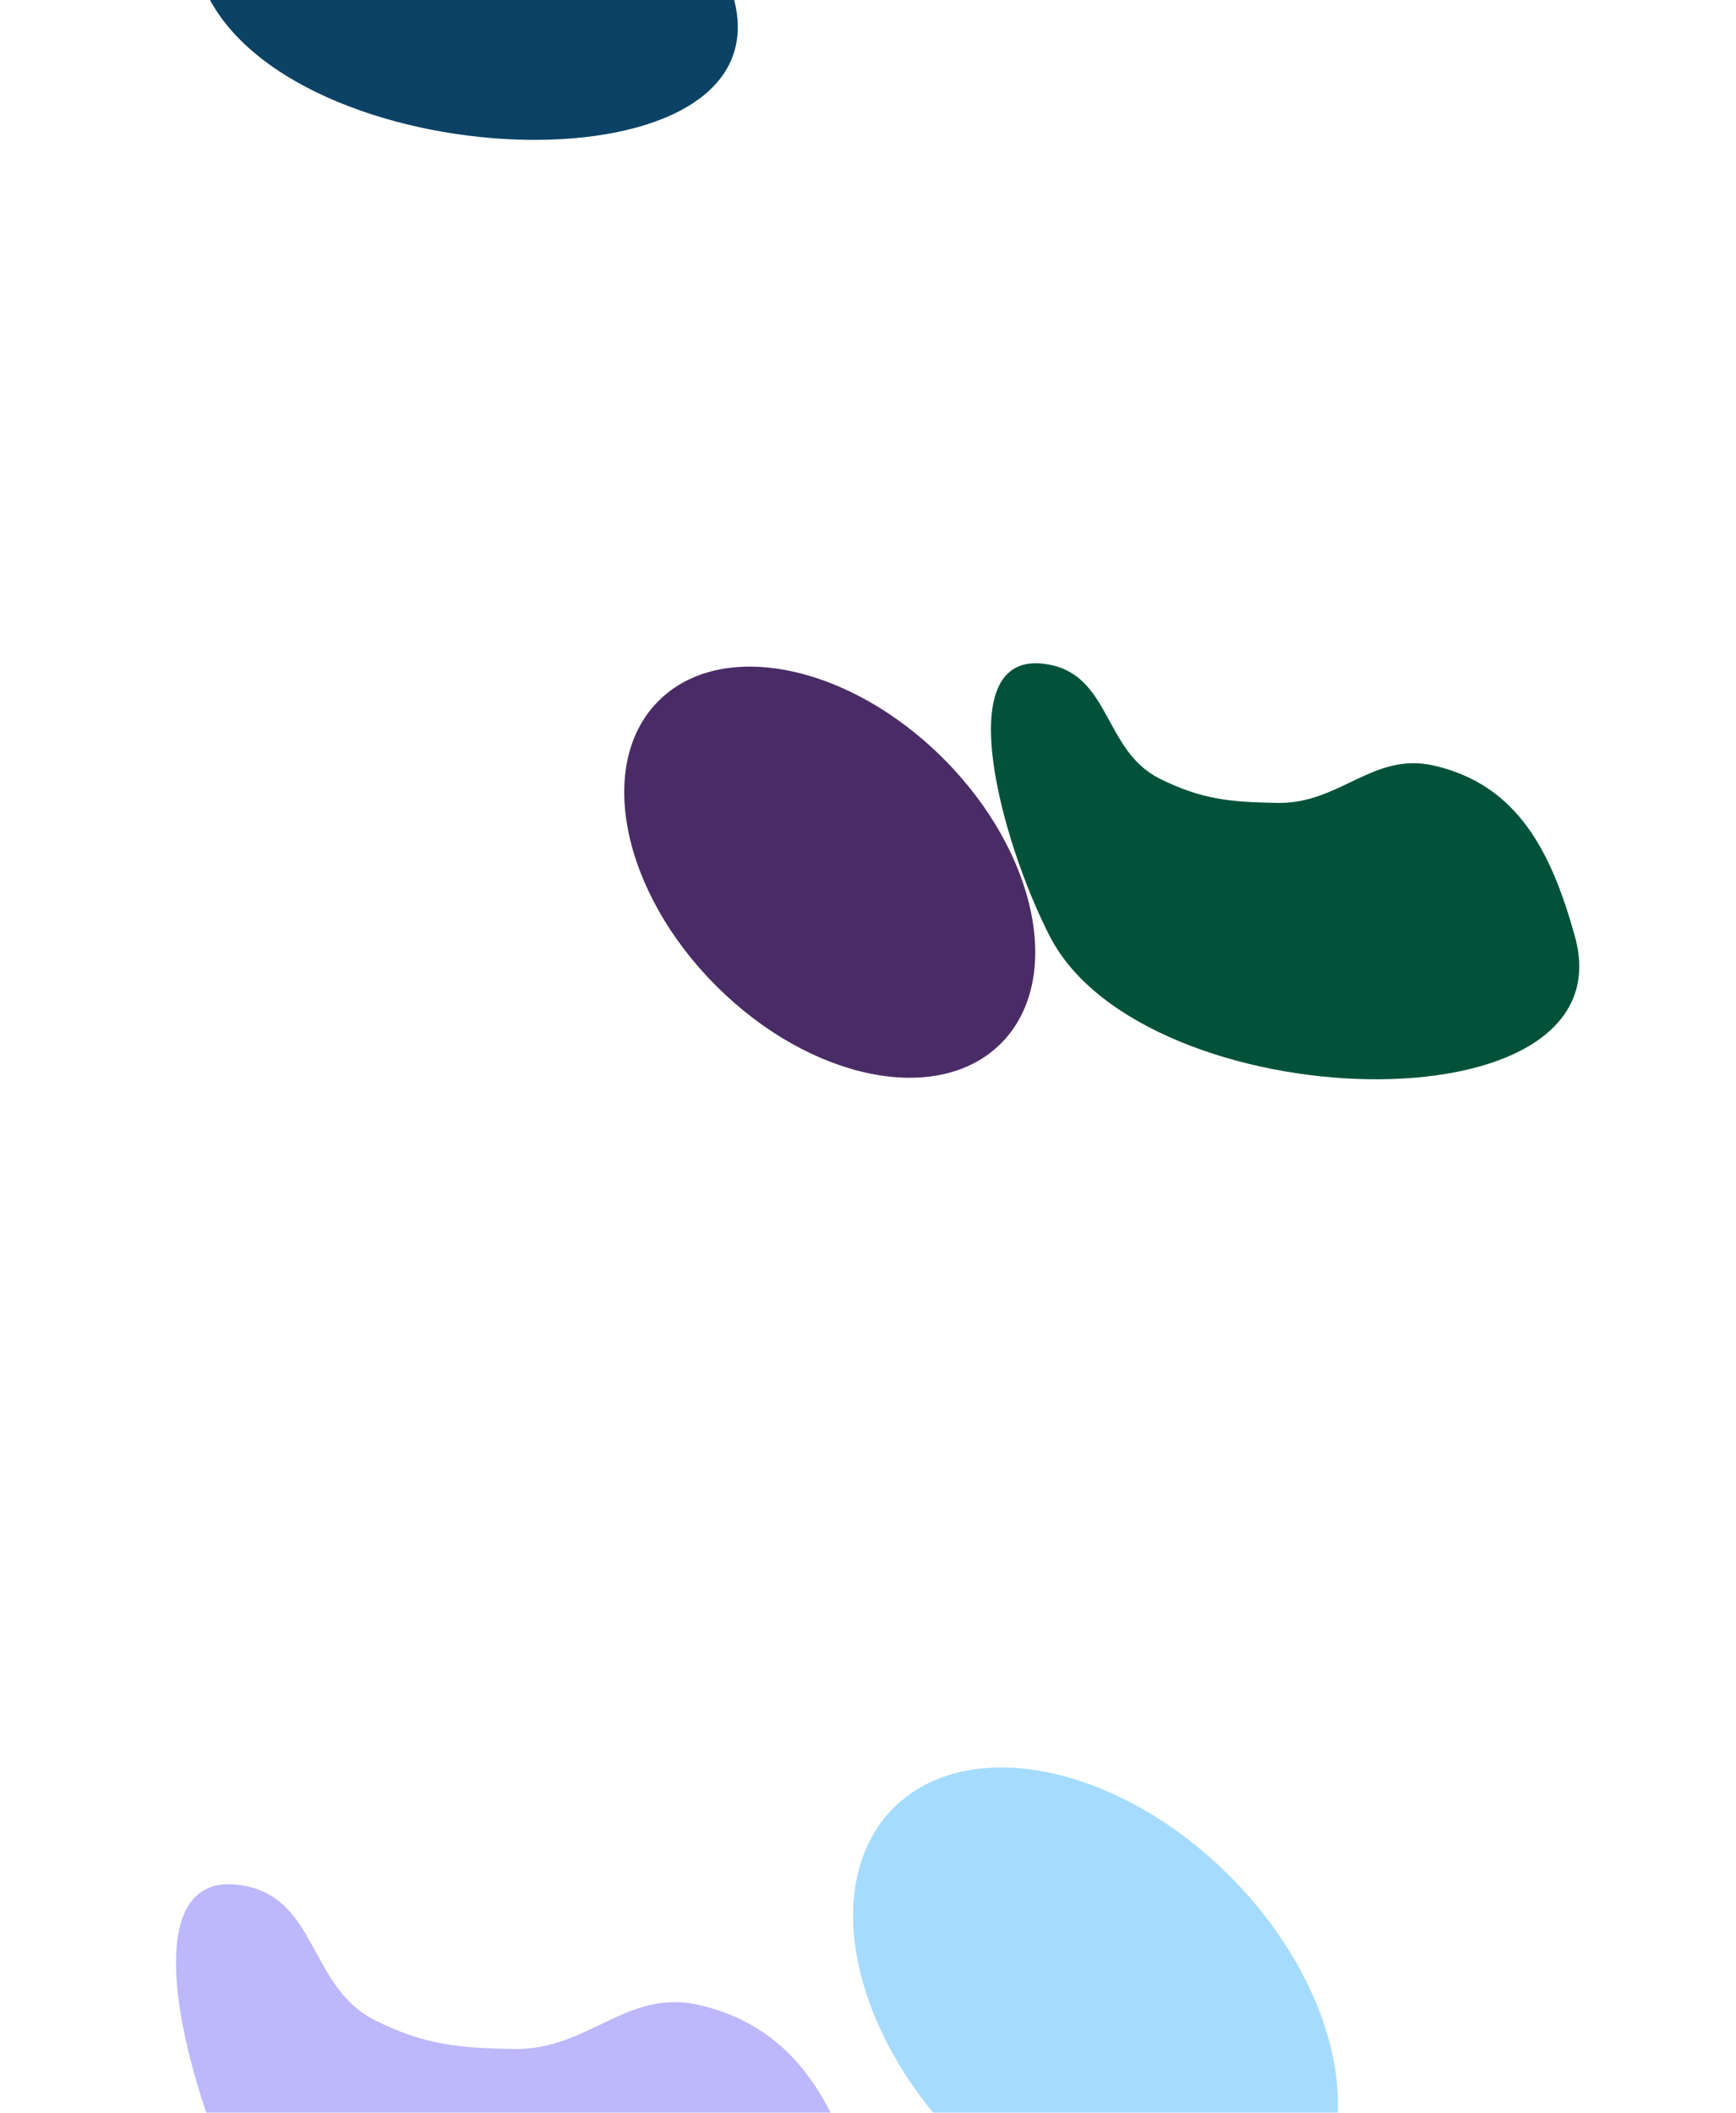 <svg width="1440" height="1752" viewBox="0 0 1440 1752" fill="none" xmlns="http://www.w3.org/2000/svg">
<g clip-path="url(#clip0_564_1552)">
<g filter="url(#filter0_f_564_1552)">
<path d="M961.838 645.626C916.071 622.817 921.15 561.379 871.024 551.277C784.695 533.88 830.526 698.618 871.024 776.837C949.223 927.874 1351.79 940.769 1306.45 776.837C1287.3 707.609 1259.53 650.916 1189.53 634.875C1138.72 623.23 1111.8 666.687 1059.67 665.813C1020.67 665.158 996.755 663.028 961.838 645.626Z" fill="#02523A"/>
</g>
<g opacity="0.4" filter="url(#filter1_f_564_1552)">
<path d="M311.055 1675.29C257.034 1648.38 263.03 1575.91 203.864 1563.99C101.968 1543.46 156.063 1737.81 203.864 1830.08C296.165 2008.26 771.327 2023.48 717.81 1830.08C695.21 1748.41 662.428 1681.53 579.809 1662.61C519.83 1648.87 488.055 1700.14 426.531 1699.11C380.492 1698.33 352.268 1695.82 311.055 1675.29Z" fill="#5A4AF4"/>
</g>
<g filter="url(#filter2_f_564_1552)">
<ellipse cx="688.26" cy="723.259" rx="200.84" ry="133.281" transform="rotate(-135 688.26 723.259)" fill="#492C66"/>
</g>
<g opacity="0.4" filter="url(#filter3_f_564_1552)">
<ellipse cx="908.74" cy="1666.74" rx="236.953" ry="157.246" transform="rotate(-135 908.74 1666.74)" fill="#1EA5FC"/>
</g>
<g filter="url(#filter4_f_564_1552)">
<ellipse cx="1130.74" cy="-256.257" rx="200.84" ry="133.281" transform="rotate(-135 1130.74 -256.257)" fill="#251E62"/>
</g>
<g filter="url(#filter5_f_564_1552)">
<path d="M263.838 -133.374C218.071 -156.183 223.15 -217.621 173.024 -227.723C86.695 -245.12 132.526 -80.382 173.024 -2.163C251.223 148.874 653.791 161.769 608.45 -2.163C589.303 -71.391 561.529 -128.084 491.532 -144.125C440.717 -155.77 413.797 -112.313 361.672 -113.187C322.667 -113.842 298.755 -115.972 263.838 -133.374Z" fill="#0C4265"/>
</g>
</g>
<defs>
<filter id="filter0_f_564_1552" x="472" y="200" width="1188" height="1045" filterUnits="userSpaceOnUse" color-interpolation-filters="sRGB">
<feFlood flood-opacity="0" result="BackgroundImageFix"/>
<feBlend mode="normal" in="SourceGraphic" in2="BackgroundImageFix" result="shape"/>
<feGaussianBlur stdDeviation="175" result="effect1_foregroundBlur_564_1552"/>
</filter>
<filter id="filter1_f_564_1552" x="-204" y="1212.48" width="1276" height="1107" filterUnits="userSpaceOnUse" color-interpolation-filters="sRGB">
<feFlood flood-opacity="0" result="BackgroundImageFix"/>
<feBlend mode="normal" in="SourceGraphic" in2="BackgroundImageFix" result="shape"/>
<feGaussianBlur stdDeviation="175" result="effect1_foregroundBlur_564_1552"/>
</filter>
<filter id="filter2_f_564_1552" x="167.8" y="202.799" width="1040.92" height="1040.92" filterUnits="userSpaceOnUse" color-interpolation-filters="sRGB">
<feFlood flood-opacity="0" result="BackgroundImageFix"/>
<feBlend mode="normal" in="SourceGraphic" in2="BackgroundImageFix" result="shape"/>
<feGaussianBlur stdDeviation="175" result="effect1_foregroundBlur_564_1552"/>
</filter>
<filter id="filter3_f_564_1552" x="357.63" y="1115.63" width="1102.22" height="1102.22" filterUnits="userSpaceOnUse" color-interpolation-filters="sRGB">
<feFlood flood-opacity="0" result="BackgroundImageFix"/>
<feBlend mode="normal" in="SourceGraphic" in2="BackgroundImageFix" result="shape"/>
<feGaussianBlur stdDeviation="175" result="effect1_foregroundBlur_564_1552"/>
</filter>
<filter id="filter4_f_564_1552" x="610.283" y="-776.717" width="1040.92" height="1040.92" filterUnits="userSpaceOnUse" color-interpolation-filters="sRGB">
<feFlood flood-opacity="0" result="BackgroundImageFix"/>
<feBlend mode="normal" in="SourceGraphic" in2="BackgroundImageFix" result="shape"/>
<feGaussianBlur stdDeviation="175" result="effect1_foregroundBlur_564_1552"/>
</filter>
<filter id="filter5_f_564_1552" x="-226" y="-579" width="1188" height="1045" filterUnits="userSpaceOnUse" color-interpolation-filters="sRGB">
<feFlood flood-opacity="0" result="BackgroundImageFix"/>
<feBlend mode="normal" in="SourceGraphic" in2="BackgroundImageFix" result="shape"/>
<feGaussianBlur stdDeviation="175" result="effect1_foregroundBlur_564_1552"/>
</filter>
<clipPath id="clip0_564_1552">
<rect width="1440" height="3192" fill="white" transform="translate(0 -720)"/>
</clipPath>
</defs>
</svg>
